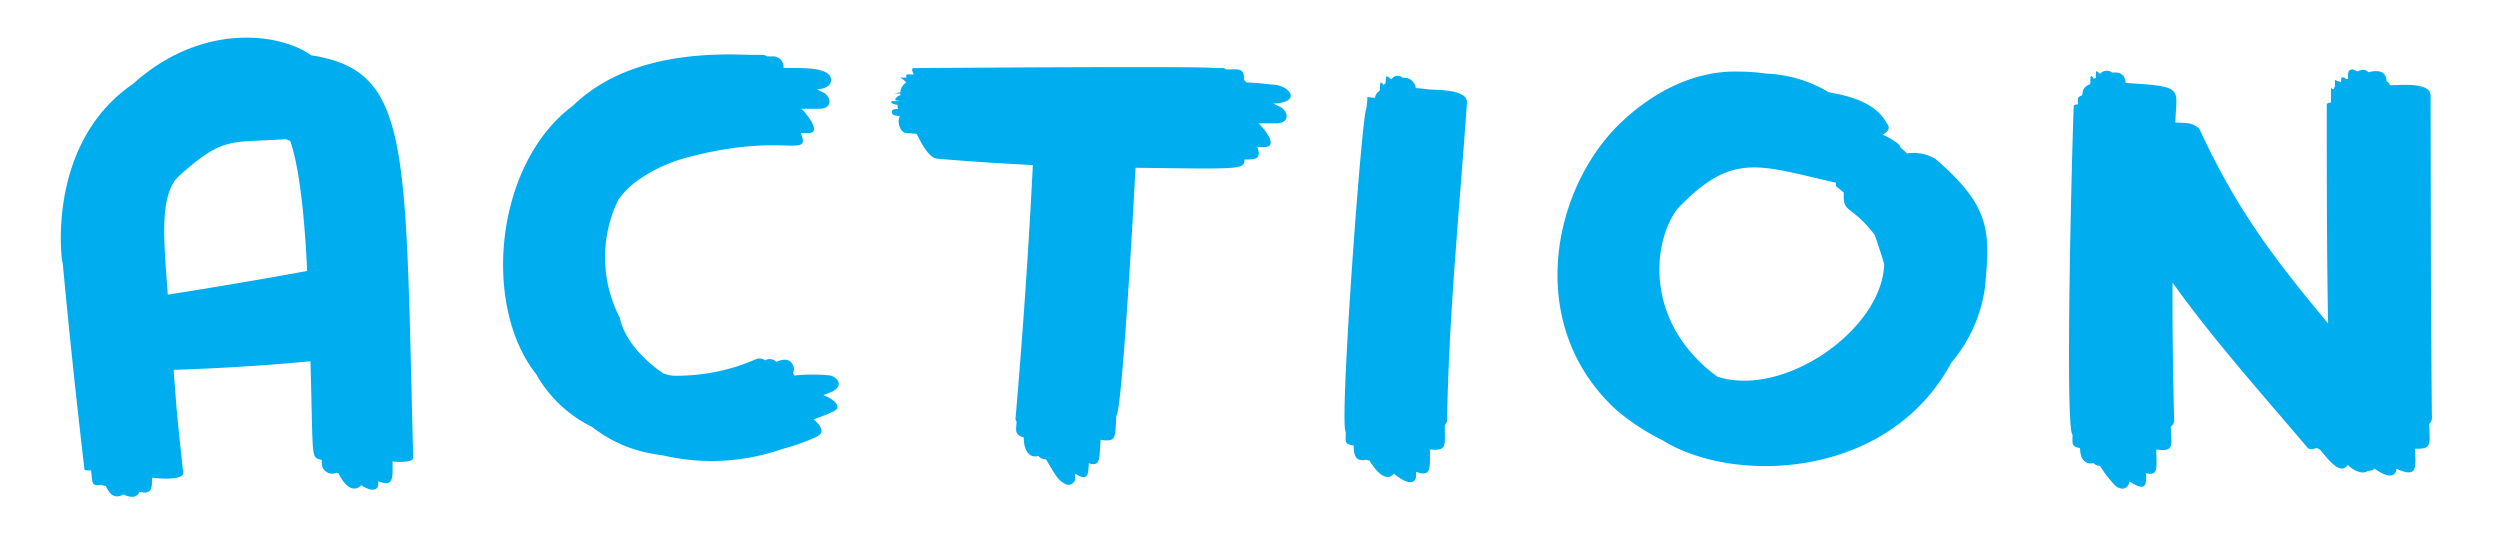 <svg id="INDEX" xmlns="http://www.w3.org/2000/svg" viewBox="0 0 242 52"><defs><style>.cls-1{fill:#00aeef;}</style></defs><title>word</title><path class="cls-1" d="M30.1,5.35c-2.67-2-10.35-3.42-17.25,2.79-9,6.17-6.64,18.78-6.79,17.21Q7,35.42,8.18,45.47c0,.05.29.07.64.07.14,1.24,0,1.55,1,1.38a.84.84,0,0,0,.42.11c.4.91.91,1.28,1.71.83.66.33,1.32.36,1.55-.25,1.26.29,1.18-.37,1.24-1.37,1.6.2,3,.07,3-.44-.69-6.36-.63-6-.93-10,4.42-.14,8.84-.41,13.24-.83.29,9.79,0,9.23,1.1,9.56v.35a1,1,0,0,0,1.41.88c.19.08.14,0,.21.06.83,1.69,1.68,1.7,2.2,1.15.68.47,1.62.71,1.65-.13v-.26c1.58.64,1.36-.44,1.38-1.91,1.11.12,2,0,2-.37C39.2,14,39.83,6.85,30.1,5.35ZM17.36,17c4.24-3.76,4.77-3.18,10.27-3.52.17,0,.3.11.46.16,1.09,3.1,1.49,9.27,1.64,12.59Q23,27.46,16.24,28.52C15.91,23.64,15.31,18.85,17.36,17Z"/><path class="cls-1" d="M79.7,38.25c.26-.11.53-.2.78-.31,1-.44.91-1.25-.08-1.59a15.9,15.9,0,0,0-3.49,0,1.11,1.11,0,0,0-.15-.24.83.83,0,0,0,0-.76c-.33-.71-1-.58-1.62-.33a.88.88,0,0,0-1.07-.14.92.92,0,0,0-.82-.14,19.09,19.09,0,0,1-7.64,1.63h-.35c-.36,0-.7-.13-1-.2C62.47,35,60.47,33,60,30.77a12.74,12.74,0,0,1-.15-11.43A8.06,8.06,0,0,1,62,17.28a14.81,14.81,0,0,1,4-1.89c9.76-2.75,12.55.09,11.52-2.51l.67,0c1.58.06-.39-2.12-.46-2.2l-.16-.15c.59,0,1.19,0,1.77,0,1.1,0,1.22-.91.5-1.51-.25-.13-.5-.24-.75-.36.71-.07,1.32-.29,1.35-.88.07-1.29-2.78-1.17-3.39-1.2l-1.21,0a1,1,0,0,0-1-1.12h-.59a.74.74,0,0,0-.39-.15l-1.32,0c-6-.26-12.61.59-17.08,4.92-7.59,5.65-8.81,19.39-3.55,26a12.52,12.52,0,0,0,5.41,5.1,13.13,13.13,0,0,0,5,2.42c.6.14,1.22.25,1.84.33a20.71,20.71,0,0,0,11.6-.63A19.66,19.66,0,0,0,79,42.3c1-.44.34-1.2-.24-1.71a19.19,19.19,0,0,0,1.94-.77C81.62,39.39,80.63,38.58,79.7,38.25Z"/><path class="cls-1" d="M142,9.95c.09-1.3-2.86-1.24-3.48-1.28-.24,0-.83-.11-1.47-.14a1.15,1.15,0,0,0-1.28-1,.7.7,0,0,0-1.09.16c-.6-.54-.5-.32-.56.4a.28.28,0,0,0-.19.13c-.38-.4-.3-.36-.38.57a.93.93,0,0,0-.45.69l-.74-.09c0,.38-.06.75-.09,1.13-.41,0-2.67,30.73-2,31.29,0,1-.19,1.16.77,1.32,0,.95.18,1.61,1.24,1.37a.45.45,0,0,0,.27.06c.61,1,1.6,2.19,2.39,1.3.86.73,2.06,1.31,2.14.18l0-.37c1.56.58,1.32-.5,1.34-2.16,1.75.18,1.41-.44,1.44-2.37a.72.72,0,0,0,.22-.51C140.25,30.39,141.29,20.17,142,9.95Z"/><path class="cls-1" d="M235.41,40.51c-.12-10.42-.1-20.84-.13-31.26,0-1.33-2.93-1-3.93-1a.72.72,0,0,0-.33-.38c-.06-1-.77-1.12-1.76-.88-.31-.33-.63-.26-1.06-.08-.44-.27-.9-.31-.91.33q0,.21,0,.41h-.16c-.54-.35-.51-.12-.51.3-.33-.1-.6-.18-.6-.24,0,.23,0,.45,0,.68a.81.81,0,0,0-.14.27c-.14-.07-.24-.13-.24-.19,0,1.39,0,.27,0,1.46-.24,0-.41.07-.41.21,0,7.06,0,14.11.13,21.17-5.5-6.6-8.89-11.14-12.48-18.87-.78-.64-1.33-.52-2.31-.59.12-3.38.91-3.47-4.8-3.82-.08-.74-.45-1.09-1.31-1a.84.84,0,0,0-1.18.13c-.47-.47-.38-.27-.41.39a.4.4,0,0,0-.18.09c-.39-.58-.32-.21-.35.47l-.14.1a.9.9,0,0,0-.61.9.78.78,0,0,0-.07.13c-.45.19-.38.2-.38.87-.23,0-.4.05-.4.12-.17,3.83-.87,31.28-.12,31.85,0,.87-.13,1.16.73,1.29,0,1.24.64,1.61,1.3,1.46a.81.81,0,0,0,.63.26,10.07,10.07,0,0,0,1.57,2c.71.44,1.16.13,1.29-.48,1.69,1.12,1.63.19,1.59-.81,1.26.34,1-.64,1-2.29,1.78.24,1.46-.35,1.4-2.22a.69.69,0,0,0,.33-.59c-.12-4.45-.17-8.9-.16-13.35,4,5.6,8.67,10.79,13.08,16,.15.18.54.14.89,0a1.22,1.22,0,0,0,.29.16c.85,1,2,2.56,2.71,1.48.46.52,1.42,1,1.93.59a1,1,0,0,0,.68-.21c.88.66,2,1.08,2.1,0,2.13,1,1.84-.24,1.79-1.94,1.72.08,1.41-.47,1.38-2.4A.76.76,0,0,0,235.41,40.51Z"/><path class="cls-1" d="M187.36,15.39a4.14,4.14,0,0,0-2.75-.54l-.64-.58c-.12-.49-1.29-1-1.73-1.25.44-.21.83-.57.4-1.09-1-1.84-3.16-2.58-5.63-3A12.55,12.55,0,0,0,171,7.13a20,20,0,0,0-2.72-.2c-4.19-.11-8.1,1.89-11.2,4.77-6.77,6.26-9.68,19.7-.6,28a21.7,21.7,0,0,0,4.46,2.92c6.85,4.28,21.84,3.83,27.94-7.5a14.31,14.31,0,0,0,3.27-7.32C192.66,22.43,192.72,20,187.36,15.39Zm-9.63,2.3a.4.4,0,0,0,.07.4c.24.18.46.37.68.56-.09,2.14.62,1,3,4.1.08.26.89,2.6.91,2.87-.26,6.35-9.76,12.92-16.15,10.84-7.07-5.16-6.34-13-3.85-16.27C167.72,14.64,170.24,16,177.73,17.69Z"/><path class="cls-1" d="M123,8.18c-.79-.11-1.58-.17-2.37-.21a.77.77,0,0,0-.22-.24c.08-1.25-.63-1-1.72-1a.44.44,0,0,0-.28-.14h-.9c-.47-.21-28.54,0-29.06,0-.24,0-.16.29,0,.62-.57,0-.83-.1-.7.3h-.74c.24,0,.48.23.72.48l0,0a1.13,1.13,0,0,0-.57.93c-.56.17-1.1.09,0,.14a1.18,1.18,0,0,0,0,.16.7.7,0,0,0-.36.18c-.1.14-.31.34.08.34H87s0,0,0,.05h-.54c-.26,0-.28.16,0,.26a3.39,3.39,0,0,0,.43.11.76.76,0,0,0,.06.4h-.07c-.31,0-.63,0-.52.42.05.18.41.24.75.26a1.17,1.17,0,0,0-.09.24c-.13.48.15,1.36.72,1.4l1,.08c.48,1,1.21,2.35,2,2.4,3.08.27,6.16.46,9.24.62q-.62,12.29-1.68,24.56a.41.41,0,0,0,.11.28c-.07.87-.2,1.27.69,1.53,0,1.53.74,2,1.41,1.78a.88.88,0,0,0,.74.33c.93,1.53,1.14,2.08,2,2.45a.69.69,0,0,0,.82-.45c0-.2,0-.41,0-.61,1.3.83,1.27,0,1.33-1,1.19.37,1-.59,1.14-2.28,1.64.26,1.36-.29,1.53-2.33.59-.69,1.77-22.32,1.85-24,10.17.12,10.54.2,10.55-.8,1,0,1.7,0,1.23-1.2h.69c1.26,0,.32-1.44-.56-2.3h1.74c1.08,0,1.28-.85.52-1.5-.28-.15-.56-.28-.84-.41C126.15,9.92,124.82,8.15,123,8.18Z"/></svg>